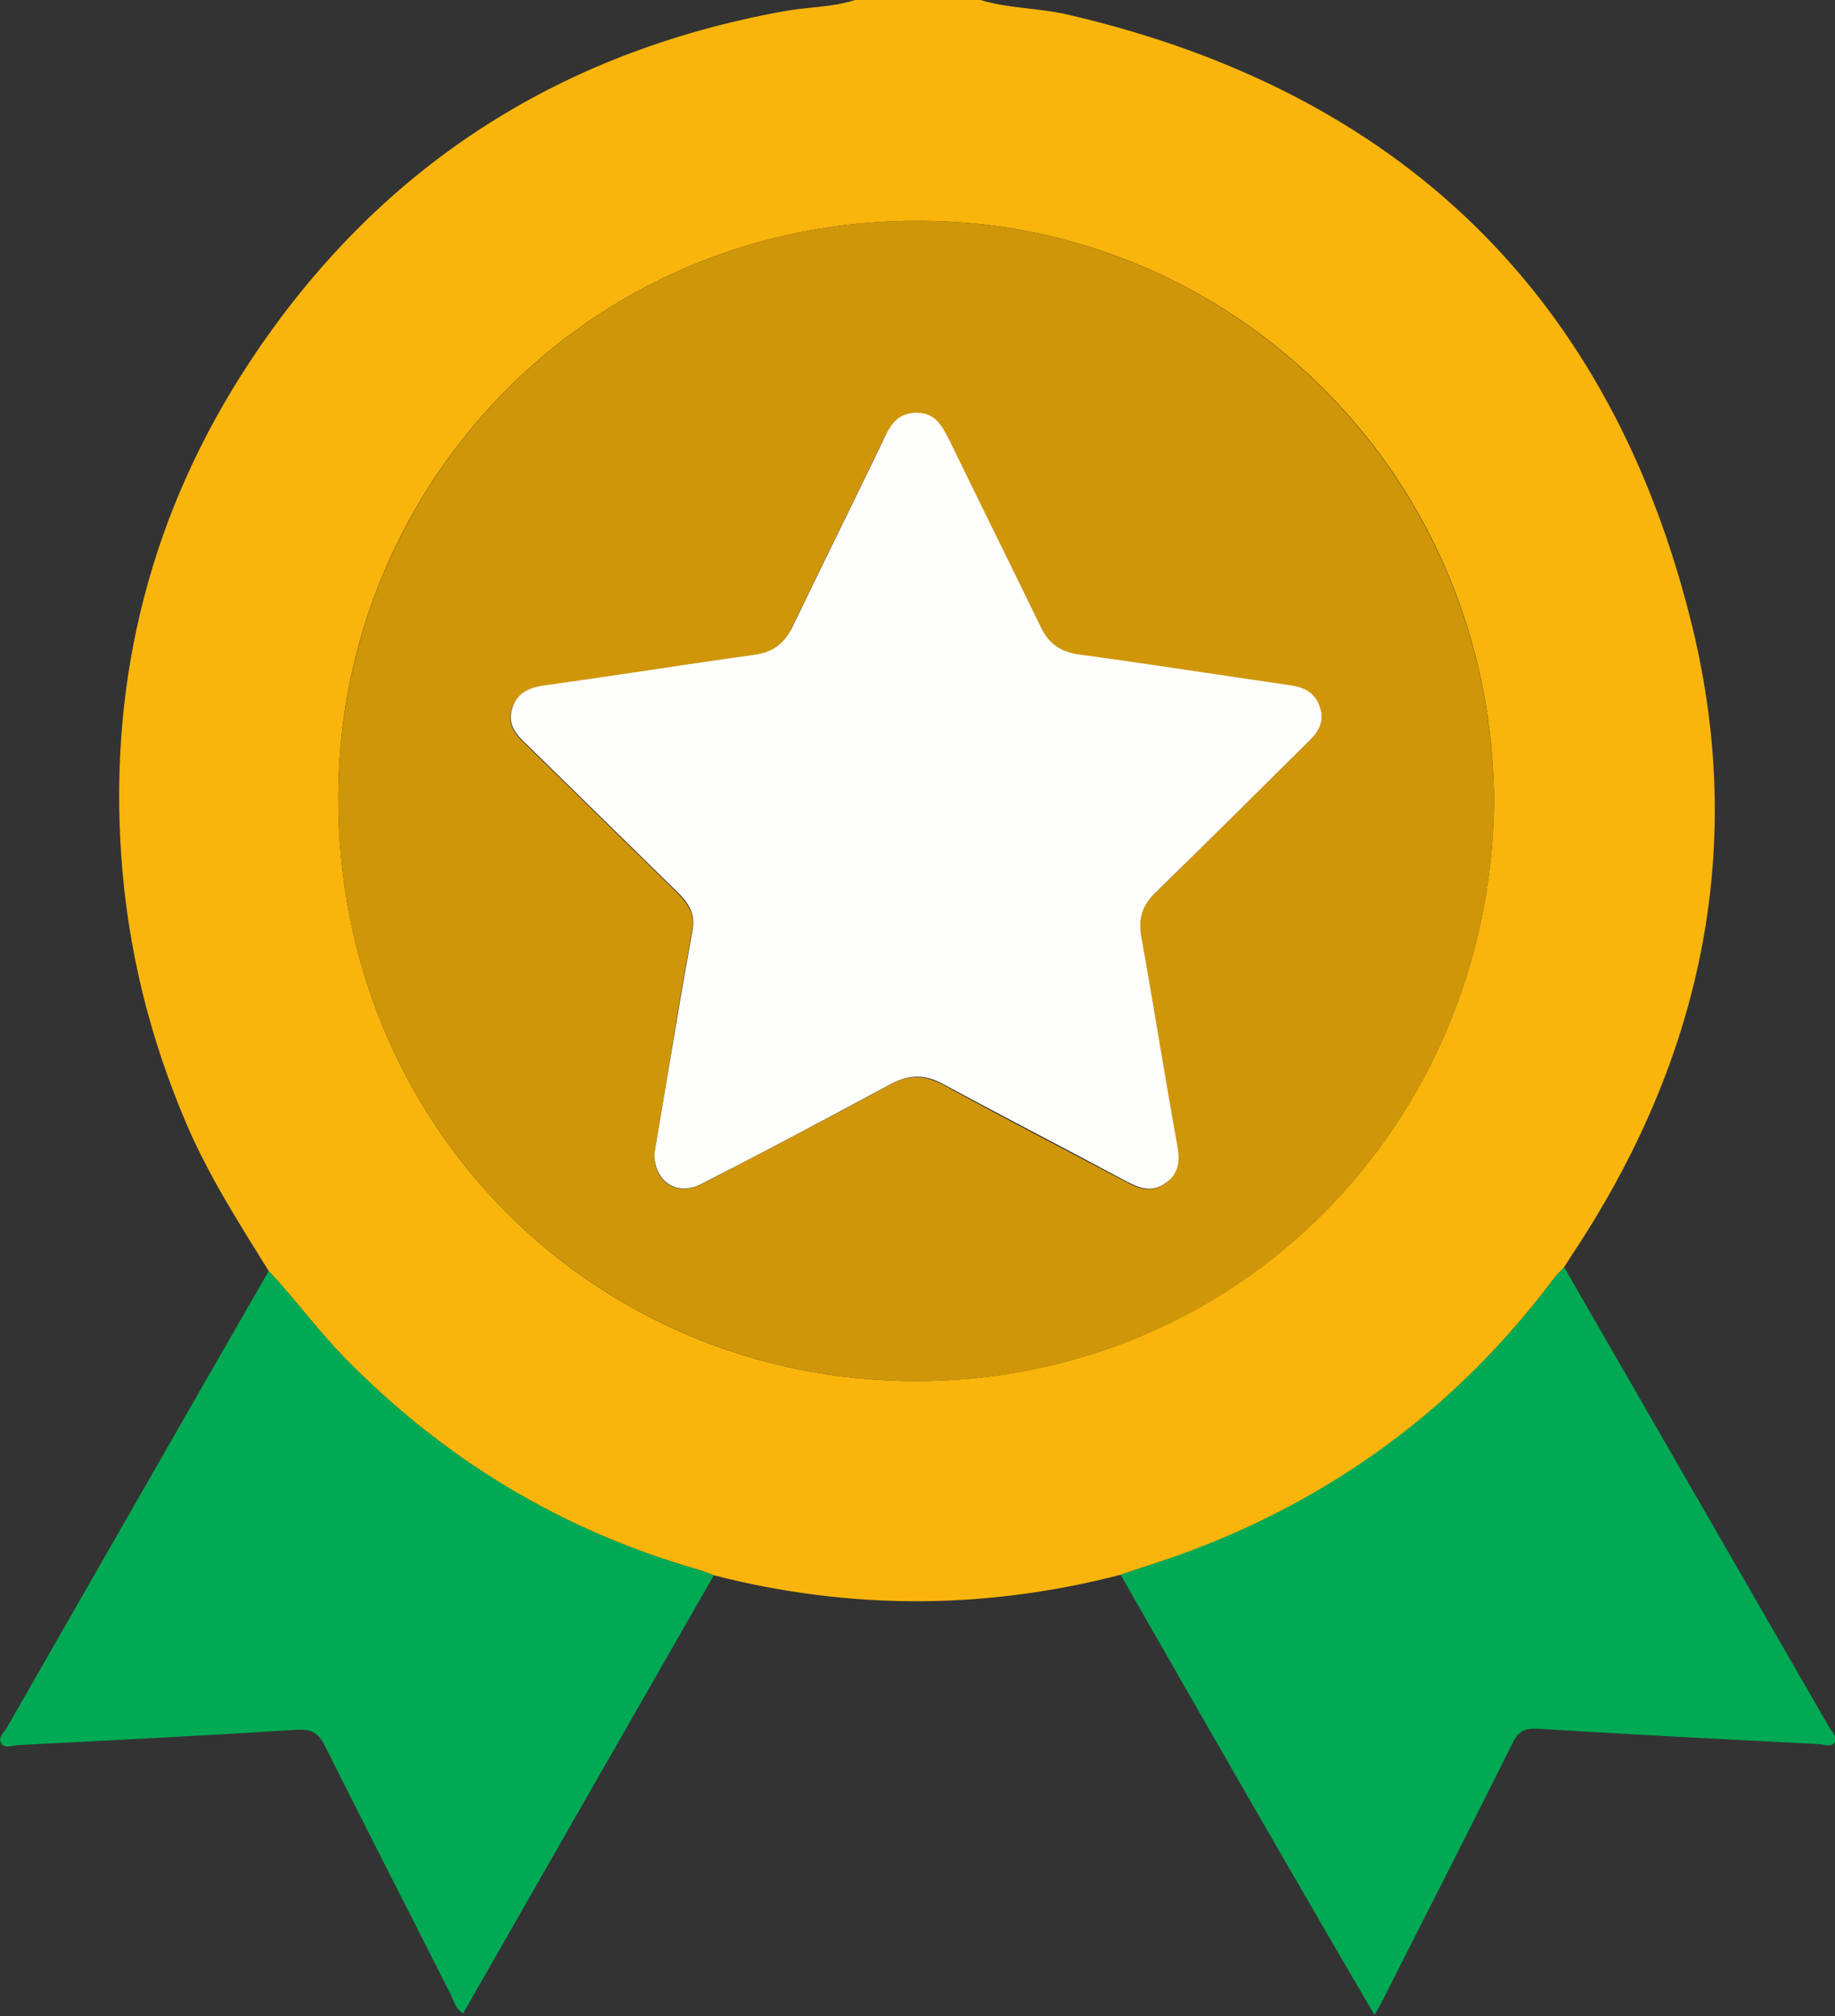 <svg width="51" height="56" viewBox="0 0 51 56" fill="none" xmlns="http://www.w3.org/2000/svg">
<rect x="0" y="0" width="51" height="56" fill="#333333" stroke="none"/>
<g id="Frame" clip-path="url(#clip0_139_122165)">
<g id="Group">
<path id="Vector" d="M31.145 43.742C29.329 44.212 27.499 44.462 25.625 44.477C23.677 44.491 21.73 44.242 19.841 43.756C19.694 43.698 19.533 43.639 19.387 43.595C15.594 42.507 12.344 40.538 9.576 37.715C8.829 36.951 8.2 36.084 7.468 35.305C6.648 33.982 5.798 32.659 5.183 31.219C4.158 28.823 3.543 26.339 3.368 23.738C3.031 18.77 4.217 14.184 6.941 10.053C10.484 4.689 15.463 1.455 21.803 0.309C22.462 0.191 23.121 0.206 23.765 0C24.922 0 26.093 0 27.25 0C28.026 0.235 28.846 0.22 29.637 0.397C38.891 2.528 44.806 8.202 47.047 17.461C48.54 23.664 47.252 29.485 43.723 34.805C43.635 34.938 43.547 35.084 43.459 35.217C43.357 35.32 43.254 35.423 43.166 35.54C40.56 39.009 37.236 41.508 33.18 43.051C32.521 43.301 31.833 43.507 31.145 43.742ZM41.526 22.282C41.468 13.214 34.395 6.423 26.108 6.144C16.561 5.806 9.415 13.361 9.401 22.121C9.371 31.263 16.502 38.333 25.419 38.362C34.395 38.377 41.409 31.248 41.526 22.282Z" fill="#F9B50B"/>
<path id="Vector_2" d="M31.145 43.742C31.833 43.507 32.521 43.301 33.195 43.036C37.236 41.493 40.575 38.994 43.181 35.526C43.269 35.408 43.371 35.305 43.474 35.202C45.934 39.465 48.394 43.742 50.854 48.004C50.927 48.122 51.073 48.254 51 48.386C50.912 48.548 50.707 48.46 50.561 48.445C47.954 48.313 45.348 48.181 42.742 48.019C42.39 48.004 42.2 48.078 42.039 48.416C40.882 50.738 39.696 53.06 38.525 55.368C38.437 55.544 38.349 55.721 38.202 55.971C35.801 51.87 33.473 47.813 31.145 43.742Z" fill="#00AA54"/>
<path id="Vector_3" d="M7.468 35.305C8.2 36.084 8.829 36.951 9.576 37.715C12.344 40.538 15.594 42.507 19.387 43.595C19.548 43.639 19.694 43.712 19.841 43.756C17.512 47.813 15.199 51.855 12.871 55.926C12.651 55.779 12.607 55.574 12.534 55.412C11.363 53.104 10.191 50.812 9.034 48.504C8.859 48.151 8.668 48.019 8.258 48.048C5.667 48.21 3.075 48.342 0.483 48.474C0.337 48.489 0.117 48.577 0.029 48.416C-0.059 48.254 0.117 48.122 0.19 47.989C2.621 43.756 5.037 39.523 7.468 35.305Z" fill="#00AA54"/>
<path id="Vector_4" d="M41.526 22.282C41.409 31.248 34.41 38.377 25.434 38.362C16.502 38.333 9.371 31.263 9.401 22.121C9.43 13.361 16.561 5.806 26.108 6.144C34.381 6.423 41.453 13.214 41.526 22.282ZM18.186 32.057C18.186 32.865 18.816 33.233 19.489 32.895C21.246 31.983 23.003 31.072 24.731 30.131C25.258 29.852 25.683 29.852 26.21 30.131C27.894 31.057 29.607 31.939 31.306 32.836C31.657 33.027 32.009 33.144 32.375 32.88C32.726 32.63 32.785 32.277 32.712 31.866C32.375 29.911 32.053 27.956 31.701 26.016C31.613 25.516 31.745 25.149 32.111 24.796C33.531 23.414 34.937 22.018 36.343 20.622C36.621 20.357 36.811 20.063 36.665 19.651C36.519 19.255 36.226 19.108 35.845 19.049C33.898 18.77 31.935 18.461 29.988 18.196C29.446 18.123 29.139 17.888 28.904 17.417C28.07 15.698 27.221 13.993 26.386 12.273C26.195 11.876 26.02 11.479 25.463 11.479C24.922 11.479 24.731 11.861 24.526 12.258C23.692 13.993 22.828 15.727 21.993 17.461C21.788 17.888 21.495 18.138 20.997 18.196C19.079 18.461 17.161 18.77 15.243 19.034C14.789 19.093 14.394 19.196 14.218 19.696C14.072 20.166 14.364 20.445 14.657 20.724C16.034 22.077 17.41 23.414 18.786 24.766C19.079 25.06 19.328 25.369 19.24 25.81C19.079 26.707 18.918 27.603 18.772 28.5C18.581 29.705 18.376 30.925 18.186 32.057Z" fill="#CF960A"/>
<path id="Vector_5" d="M18.186 32.057C18.376 30.925 18.581 29.705 18.786 28.485C18.933 27.588 19.094 26.692 19.255 25.795C19.328 25.34 19.094 25.031 18.801 24.752C17.425 23.399 16.048 22.062 14.672 20.71C14.379 20.43 14.086 20.151 14.233 19.681C14.394 19.181 14.789 19.078 15.258 19.02C17.176 18.755 19.094 18.446 21.012 18.182C21.495 18.108 21.788 17.873 22.008 17.447C22.842 15.712 23.706 13.978 24.541 12.244C24.731 11.832 24.922 11.465 25.478 11.465C26.02 11.465 26.195 11.861 26.401 12.258C27.235 13.978 28.084 15.683 28.919 17.403C29.139 17.873 29.461 18.108 30.003 18.182C31.965 18.446 33.912 18.755 35.86 19.034C36.255 19.093 36.548 19.24 36.68 19.637C36.826 20.048 36.636 20.342 36.358 20.607C34.952 22.003 33.546 23.399 32.126 24.781C31.76 25.134 31.628 25.487 31.716 26.001C32.067 27.956 32.375 29.911 32.726 31.851C32.799 32.263 32.755 32.615 32.389 32.865C32.023 33.13 31.686 33.012 31.32 32.821C29.622 31.91 27.909 31.028 26.225 30.117C25.712 29.837 25.273 29.837 24.746 30.117C23.003 31.057 21.261 31.983 19.504 32.88C18.83 33.233 18.201 32.85 18.186 32.057Z" fill="#FEFEFD"/>
</g>
</g>
<defs>
<clipPath id="clip0_139_122165">
<rect width="51" height="56" fill="white"/>
</clipPath>
</defs>
</svg>
